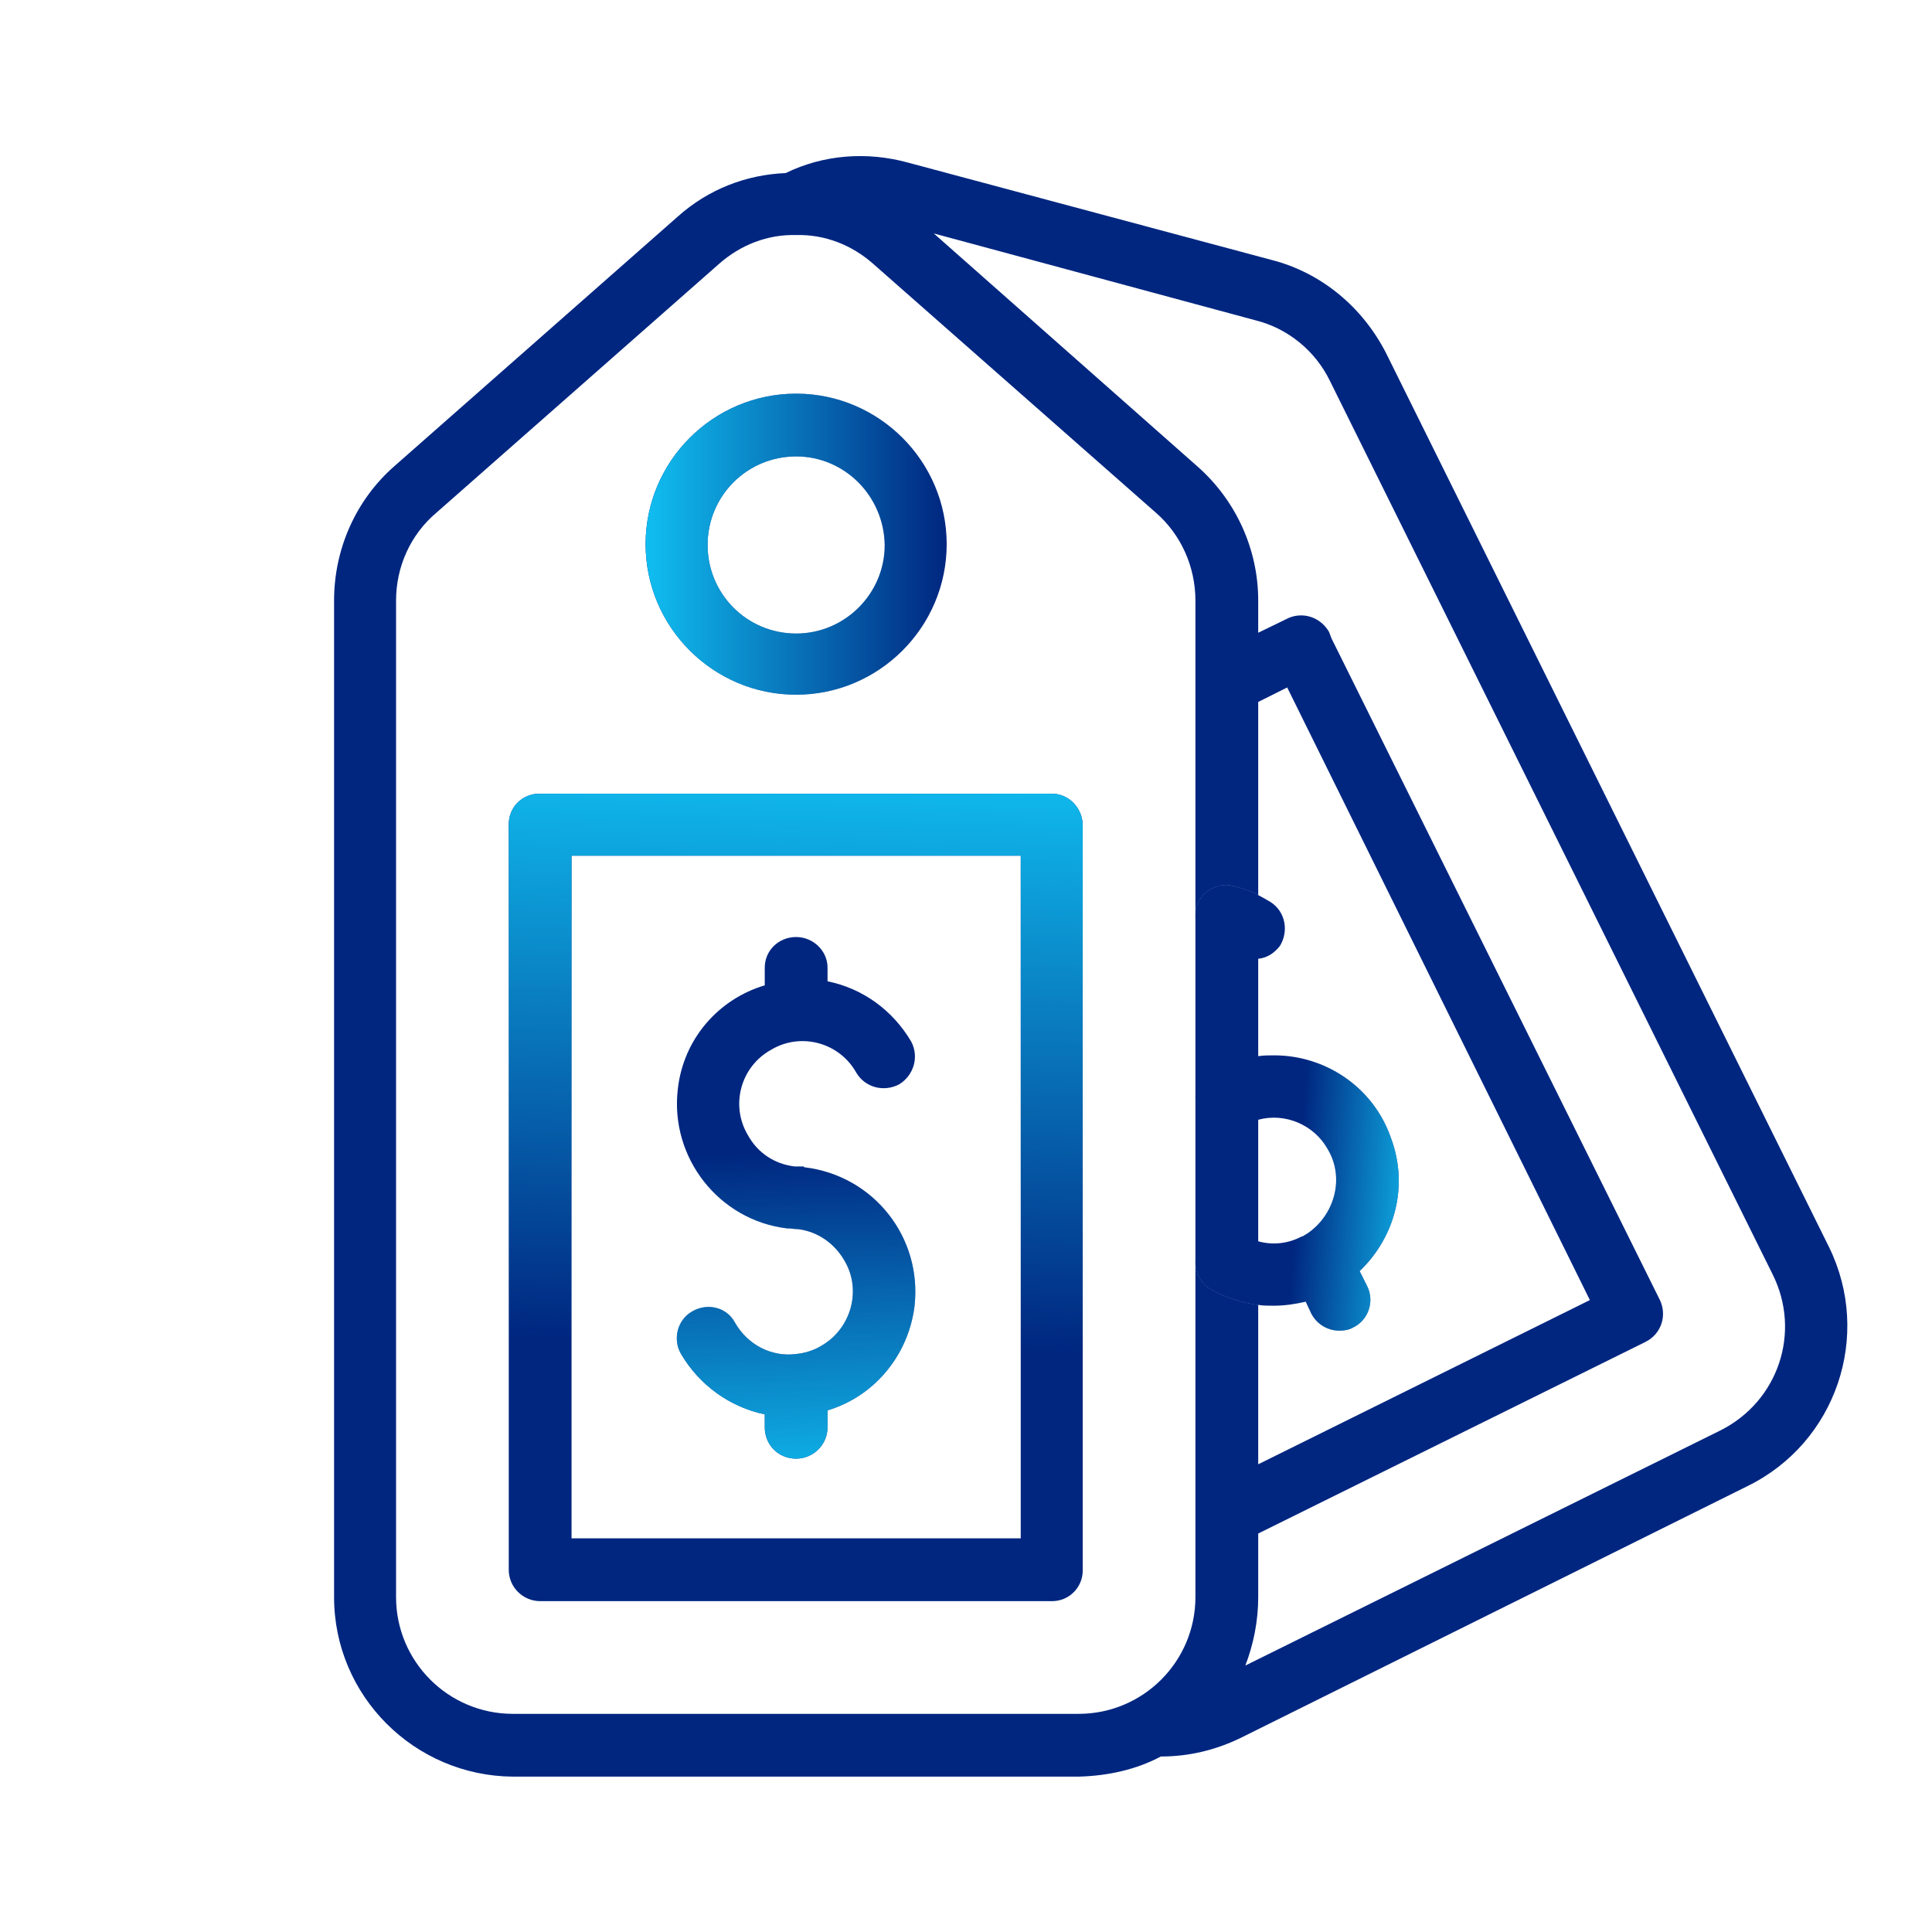 <?xml version="1.0" encoding="utf-8"?>
<!-- Generator: Adobe Illustrator 25.2.1, SVG Export Plug-In . SVG Version: 6.00 Build 0)  -->
<svg version="1.1" id="Layer_1" xmlns="http://www.w3.org/2000/svg" xmlns:xlink="http://www.w3.org/1999/xlink" x="0px" y="0px"
	 viewBox="0 0 24 24" style="enable-background:new 0 0 24 24;" xml:space="preserve">
<style type="text/css">
	.st0{fill:#002680;}
	.st1{opacity:0.65;}
	.st2{fill:url(#SVGID_1_);}
	.st3{fill:#FFFFFF;}
	.st4{fill:url(#SVGID_2_);}
	.st5{fill:url(#SVGID_3_);}
	.st6{fill:url(#SVGID_4_);}
	.st7{fill:url(#SVGID_5_);}
	.st8{fill:url(#SVGID_6_);}
	.st9{fill:url(#SVGID_7_);}
	.st10{fill:url(#SVGID_8_);}
	.st11{fill:url(#SVGID_9_);}
	.st12{fill:url(#SVGID_10_);}
	.st13{fill:url(#SVGID_11_);}
	.st14{fill:url(#SVGID_12_);}
	.st15{fill:url(#SVGID_13_);}
	.st16{fill:url(#SVGID_14_);}
	.st17{fill:url(#SVGID_15_);}
	.st18{fill:url(#SVGID_16_);}
	.st19{fill:url(#SVGID_17_);}
	.st20{fill:url(#SVGID_18_);}
	.st21{fill:url(#SVGID_19_);}
	.st22{fill:url(#SVGID_20_);}
	.st23{fill:url(#SVGID_21_);}
	.st24{fill:url(#SVGID_22_);}
	.st25{fill:url(#SVGID_23_);}
	.st26{fill:url(#SVGID_24_);}
	.st27{fill:url(#SVGID_25_);}
	.st28{fill:url(#SVGID_26_);}
	.st29{fill:url(#SVGID_27_);}
	.st30{fill:url(#SVGID_28_);}
	.st31{fill:url(#SVGID_29_);}
	.st32{fill:url(#SVGID_30_);}
	.st33{fill:url(#SVGID_31_);}
	.st34{fill:url(#SVGID_32_);}
	.st35{fill:url(#SVGID_33_);}
	.st36{fill:url(#SVGID_34_);}
	.st37{fill:url(#SVGID_35_);}
	.st38{fill:url(#SVGID_36_);}
	.st39{fill:url(#SVGID_37_);}
	.st40{fill:url(#SVGID_38_);}
	.st41{fill:url(#SVGID_39_);}
	.st42{fill:url(#SVGID_40_);}
	.st43{fill:url(#SVGID_41_);}
	.st44{fill:url(#SVGID_42_);}
	.st45{fill:url(#SVGID_43_);}
	.st46{fill:url(#SVGID_44_);}
	.st47{fill:url(#SVGID_45_);}
	.st48{fill:url(#SVGID_46_);}
	.st49{fill:url(#SVGID_47_);}
	.st50{fill:url(#SVGID_48_);}
	.st51{fill:url(#SVGID_49_);}
	.st52{fill:url(#SVGID_50_);}
	.st53{fill:url(#SVGID_51_);}
	.st54{fill:url(#SVGID_52_);}
	.st55{fill:url(#SVGID_53_);}
	.st56{fill:url(#SVGID_54_);}
	.st57{fill:url(#SVGID_55_);}
	.st58{fill:url(#SVGID_56_);}
	.st59{fill:url(#SVGID_57_);}
	.st60{fill:url(#SVGID_58_);}
	.st61{fill:url(#SVGID_59_);}
	.st62{fill:url(#SVGID_60_);}
	.st63{fill:url(#SVGID_61_);}
	.st64{fill:url(#SVGID_62_);}
	.st65{fill:url(#SVGID_63_);}
	.st66{fill:url(#SVGID_64_);}
	.st67{fill:url(#SVGID_65_);}
	.st68{fill:url(#SVGID_66_);}
	.st69{fill:url(#SVGID_67_);}
	.st70{fill:url(#SVGID_68_);}
	.st71{fill:url(#SVGID_69_);}
	.st72{fill:url(#SVGID_70_);}
	.st73{fill:url(#SVGID_71_);}
	.st74{fill:url(#SVGID_72_);}
	.st75{fill:url(#SVGID_73_);}
	.st76{fill:url(#SVGID_74_);}
	.st77{fill:url(#SVGID_75_);}
	.st78{fill:url(#SVGID_76_);}
	.st79{fill:url(#SVGID_77_);}
	.st80{fill:url(#SVGID_78_);}
	.st81{fill:url(#SVGID_79_);}
	.st82{fill:url(#SVGID_80_);}
	.st83{fill:url(#SVGID_81_);}
	.st84{fill:url(#SVGID_82_);}
	.st85{fill:url(#SVGID_83_);}
	.st86{fill:url(#SVGID_84_);}
	.st87{fill:url(#SVGID_85_);}
	.st88{fill:url(#SVGID_86_);}
	.st89{fill:url(#SVGID_87_);}
	.st90{fill:url(#SVGID_88_);}
	.st91{fill:url(#SVGID_89_);}
	.st92{fill:url(#SVGID_90_);}
	.st93{fill:url(#SVGID_91_);}
	.st94{fill:url(#SVGID_92_);}
	.st95{fill:url(#SVGID_93_);}
	.st96{fill:url(#SVGID_94_);}
	.st97{fill:url(#SVGID_95_);}
	.st98{fill:url(#SVGID_96_);}
	.st99{fill:url(#SVGID_97_);}
	.st100{fill:url(#SVGID_98_);}
	.st101{fill:url(#SVGID_99_);}
	.st102{fill:url(#SVGID_100_);}
	.st103{fill:url(#SVGID_101_);}
	.st104{fill:url(#SVGID_102_);}
	.st105{fill:url(#SVGID_103_);}
	.st106{fill:url(#SVGID_104_);}
	.st107{fill:url(#SVGID_105_);}
	.st108{fill:url(#SVGID_106_);}
	.st109{fill:url(#SVGID_107_);}
	.st110{fill:url(#SVGID_108_);}
	.st111{fill:url(#SVGID_109_);}
	.st112{fill:url(#SVGID_110_);}
	.st113{fill:url(#SVGID_111_);}
	.st114{fill:url(#SVGID_112_);}
	.st115{fill:url(#SVGID_113_);}
	.st116{fill:url(#SVGID_114_);}
	.st117{fill:url(#SVGID_115_);}
	.st118{fill:url(#SVGID_116_);}
	.st119{fill:url(#SVGID_117_);}
	.st120{fill:url(#SVGID_118_);}
	.st121{fill:url(#SVGID_119_);}
	.st122{fill:url(#SVGID_120_);}
	.st123{fill:url(#SVGID_121_);}
	.st124{fill:url(#SVGID_122_);}
	.st125{fill:url(#SVGID_123_);}
	.st126{fill:url(#SVGID_124_);}
	.st127{fill:url(#SVGID_125_);}
	.st128{fill:url(#SVGID_126_);}
	.st129{fill:url(#SVGID_127_);}
	.st130{fill:url(#SVGID_128_);}
	.st131{fill:url(#SVGID_129_);}
	.st132{fill:url(#SVGID_130_);}
	.st133{fill:url(#SVGID_131_);}
	.st134{fill:url(#SVGID_132_);}
	.st135{fill:url(#SVGID_133_);}
	.st136{fill:url(#SVGID_134_);}
	.st137{fill:url(#SVGID_135_);}
	.st138{fill:url(#SVGID_136_);}
	.st139{fill:url(#SVGID_137_);}
	.st140{fill:url(#SVGID_138_);}
	.st141{fill:url(#SVGID_139_);}
	.st142{fill:url(#SVGID_140_);}
	.st143{fill:url(#SVGID_141_);}
	.st144{fill:url(#SVGID_142_);}
	.st145{fill:url(#SVGID_143_);}
	.st146{fill:url(#SVGID_144_);}
	.st147{fill:url(#SVGID_145_);}
	.st148{fill:url(#SVGID_146_);}
	.st149{fill:url(#SVGID_147_);}
	.st150{fill:url(#SVGID_148_);}
	.st151{fill:url(#SVGID_149_);}
	.st152{fill:url(#SVGID_150_);}
	.st153{fill:url(#SVGID_151_);}
	.st154{fill:url(#SVGID_152_);}
	.st155{fill:url(#SVGID_153_);}
	.st156{fill:url(#SVGID_154_);}
	.st157{fill:url(#SVGID_155_);}
	.st158{fill:url(#SVGID_156_);}
	.st159{fill:url(#SVGID_157_);}
	.st160{fill:url(#SVGID_158_);}
	.st161{fill:url(#SVGID_159_);}
	.st162{fill:url(#SVGID_160_);}
	.st163{fill:url(#SVGID_161_);}
	.st164{fill:url(#SVGID_162_);}
	.st165{fill:url(#SVGID_163_);}
	.st166{fill:url(#SVGID_164_);}
	.st167{fill:url(#SVGID_165_);}
	.st168{fill:url(#SVGID_166_);}
	.st169{fill:url(#SVGID_167_);}
	.st170{fill:url(#SVGID_168_);}
	.st171{fill:url(#SVGID_169_);}
	.st172{fill:url(#SVGID_170_);}
	.st173{fill:url(#SVGID_171_);}
	.st174{fill:url(#SVGID_172_);}
	.st175{fill:url(#SVGID_173_);}
	.st176{fill:url(#SVGID_174_);}
	.st177{fill:url(#SVGID_175_);}
	.st178{fill:url(#SVGID_176_);}
	.st179{fill:url(#SVGID_177_);}
	.st180{fill:url(#SVGID_178_);}
	.st181{fill:url(#SVGID_179_);}
	.st182{fill:url(#SVGID_180_);}
	.st183{fill:url(#SVGID_181_);}
	.st184{fill:url(#SVGID_182_);}
	.st185{fill:url(#SVGID_183_);}
	.st186{fill:url(#SVGID_184_);}
	.st187{fill:url(#SVGID_185_);}
	.st188{fill:url(#SVGID_186_);}
	.st189{fill:url(#SVGID_187_);}
	.st190{fill:url(#SVGID_188_);}
	.st191{fill:url(#SVGID_189_);}
	.st192{fill:url(#SVGID_190_);}
	.st193{fill:url(#SVGID_191_);}
	.st194{fill:url(#SVGID_192_);}
	.st195{fill:url(#SVGID_193_);}
	.st196{fill:url(#SVGID_194_);}
	.st197{fill:url(#SVGID_195_);}
	.st198{fill:url(#SVGID_196_);}
	.st199{fill:url(#SVGID_197_);}
	.st200{fill:url(#SVGID_198_);}
	.st201{fill:url(#SVGID_199_);}
	.st202{fill:url(#SVGID_200_);}
	.st203{fill:url(#SVGID_201_);}
	.st204{fill:url(#SVGID_202_);}
	.st205{fill:url(#SVGID_203_);}
	.st206{fill:url(#SVGID_204_);}
	.st207{fill:url(#SVGID_205_);}
	.st208{fill:url(#SVGID_206_);}
	.st209{fill:url(#SVGID_207_);}
	.st210{fill:url(#SVGID_208_);}
	.st211{fill:url(#SVGID_209_);}
	.st212{fill:url(#SVGID_210_);}
	.st213{fill:url(#SVGID_211_);}
	.st214{fill:url(#SVGID_212_);}
	.st215{fill:url(#SVGID_213_);}
	.st216{fill:url(#SVGID_214_);}
	.st217{fill:url(#SVGID_215_);}
	.st218{fill:url(#SVGID_216_);}
	.st219{fill:url(#SVGID_217_);}
	.st220{fill:url(#SVGID_218_);}
	.st221{fill:url(#SVGID_219_);}
	.st222{fill:url(#SVGID_220_);}
	.st223{fill:url(#SVGID_221_);}
	.st224{fill:url(#SVGID_222_);}
	.st225{fill:url(#SVGID_223_);}
	.st226{fill:url(#SVGID_224_);}
	.st227{fill:url(#SVGID_225_);}
	.st228{fill:url(#SVGID_226_);}
	.st229{fill:url(#SVGID_227_);}
	.st230{fill:url(#SVGID_228_);}
	.st231{fill:url(#SVGID_229_);}
	.st232{fill:url(#SVGID_230_);}
	.st233{fill:url(#SVGID_231_);}
	.st234{fill:url(#SVGID_232_);}
	.st235{fill:url(#SVGID_233_);}
	.st236{fill:url(#SVGID_234_);}
	.st237{fill:url(#SVGID_235_);}
	.st238{fill:url(#SVGID_236_);}
	.st239{fill:url(#SVGID_237_);}
	.st240{fill:url(#SVGID_238_);}
	.st241{fill:url(#SVGID_239_);}
	.st242{fill:url(#SVGID_240_);}
	.st243{fill:url(#SVGID_241_);}
	.st244{fill:url(#SVGID_242_);}
	.st245{fill:url(#SVGID_243_);}
	.st246{fill:url(#SVGID_244_);}
	.st247{fill:url(#SVGID_245_);}
	.st248{fill:url(#SVGID_246_);}
	.st249{fill:url(#SVGID_247_);}
	.st250{fill-rule:evenodd;clip-rule:evenodd;fill:#002680;}
	.st251{fill-rule:evenodd;clip-rule:evenodd;fill:url(#SVGID_248_);}
	.st252{fill-rule:evenodd;clip-rule:evenodd;fill:url(#SVGID_249_);}
	.st253{fill-rule:evenodd;clip-rule:evenodd;fill:url(#SVGID_250_);}
	.st254{fill-rule:evenodd;clip-rule:evenodd;fill:url(#SVGID_251_);}
	.st255{fill-rule:evenodd;clip-rule:evenodd;fill:url(#SVGID_252_);}
	.st256{fill-rule:evenodd;clip-rule:evenodd;fill:url(#SVGID_253_);}
	.st257{fill-rule:evenodd;clip-rule:evenodd;fill:url(#SVGID_254_);}
	.st258{fill-rule:evenodd;clip-rule:evenodd;fill:url(#SVGID_255_);}
	.st259{fill-rule:evenodd;clip-rule:evenodd;fill:url(#SVGID_256_);}
	.st260{fill-rule:evenodd;clip-rule:evenodd;fill:#FFFFFF;}
	.st261{fill:url(#SVGID_257_);}
	.st262{fill:url(#SVGID_258_);}
	.st263{fill:url(#SVGID_259_);}
	.st264{fill:url(#SVGID_260_);}
	.st265{fill:url(#SVGID_261_);}
	.st266{fill:url(#SVGID_262_);}
	.st267{fill:url(#SVGID_263_);}
	.st268{fill:url(#SVGID_264_);}
	.st269{fill:url(#SVGID_265_);}
	.st270{fill:url(#SVGID_266_);}
	.st271{fill:url(#SVGID_267_);}
	.st272{fill:url(#SVGID_268_);}
	.st273{fill:url(#SVGID_269_);}
	.st274{fill:url(#SVGID_270_);}
	.st275{fill:url(#SVGID_271_);}
	.st276{fill:url(#SVGID_272_);}
	.st277{fill:url(#SVGID_273_);}
	.st278{fill:url(#SVGID_274_);}
	.st279{fill:url(#SVGID_275_);}
	.st280{fill:url(#SVGID_276_);}
	.st281{fill:url(#SVGID_277_);}
	.st282{fill:url(#SVGID_278_);}
	.st283{fill:url(#SVGID_279_);}
	.st284{fill:url(#SVGID_280_);}
	.st285{fill:url(#SVGID_281_);}
	.st286{fill:url(#SVGID_282_);}
	.st287{fill:url(#SVGID_283_);}
	.st288{fill:url(#SVGID_284_);}
	.st289{fill:url(#SVGID_285_);}
	.st290{fill:url(#SVGID_286_);}
	.st291{fill:url(#SVGID_287_);}
	.st292{fill:url(#SVGID_288_);}
	.st293{fill:url(#SVGID_289_);}
	.st294{fill:url(#SVGID_290_);}
	.st295{fill:url(#SVGID_291_);}
	.st296{fill:url(#SVGID_292_);}
	.st297{fill:url(#SVGID_293_);}
	.st298{fill:url(#SVGID_294_);}
	.st299{fill:url(#SVGID_295_);}
	.st300{fill:url(#SVGID_296_);}
	.st301{fill:url(#SVGID_297_);}
	.st302{fill:url(#SVGID_298_);}
	.st303{fill:url(#SVGID_299_);}
	.st304{fill:url(#SVGID_300_);}
	.st305{fill:url(#SVGID_301_);}
	.st306{fill:url(#SVGID_302_);}
	.st307{fill:url(#SVGID_303_);}
	.st308{fill:url(#SVGID_304_);}
	.st309{fill:url(#SVGID_305_);}
	.st310{fill:url(#SVGID_306_);}
	.st311{fill:url(#SVGID_307_);}
	.st312{fill:url(#SVGID_308_);}
	.st313{fill:url(#SVGID_309_);}
	.st314{fill:url(#SVGID_310_);}
	.st315{fill:url(#SVGID_311_);}
	.st316{fill:url(#SVGID_312_);}
	.st317{fill:url(#SVGID_313_);}
	.st318{fill:url(#SVGID_314_);}
	.st319{fill:url(#SVGID_315_);}
	.st320{fill:url(#SVGID_316_);}
	.st321{fill:url(#SVGID_317_);}
	.st322{fill:url(#SVGID_318_);}
	.st323{fill:url(#SVGID_319_);}
	.st324{fill:url(#SVGID_320_);}
	.st325{fill:url(#SVGID_321_);}
	.st326{fill:url(#SVGID_322_);}
	.st327{fill:url(#SVGID_323_);}
	.st328{fill:url(#SVGID_324_);}
	.st329{fill:url(#SVGID_325_);}
	.st330{fill:url(#SVGID_326_);}
	.st331{fill:url(#SVGID_327_);}
	.st332{fill:url(#SVGID_328_);}
	.st333{fill:url(#SVGID_329_);}
	.st334{fill:url(#SVGID_330_);}
	.st335{fill:url(#SVGID_331_);}
	.st336{fill:url(#SVGID_332_);}
	.st337{fill:url(#SVGID_333_);}
	.st338{fill:url(#SVGID_334_);}
	.st339{fill:url(#SVGID_335_);}
	.st340{fill:url(#SVGID_336_);}
	.st341{fill:url(#SVGID_337_);}
	.st342{fill:url(#SVGID_338_);}
	.st343{fill:url(#SVGID_339_);}
	.st344{fill:url(#SVGID_340_);}
	.st345{fill:url(#SVGID_341_);}
	.st346{fill:url(#SVGID_342_);}
	.st347{fill-rule:evenodd;clip-rule:evenodd;}
	.st348{fill:none;}
	.st349{fill-rule:evenodd;clip-rule:evenodd;fill:url(#SVGID_343_);}
	.st350{fill:url(#SVGID_344_);}
	.st351{fill:url(#SVGID_345_);}
	.st352{fill:url(#SVGID_346_);}
	.st353{fill:url(#SVGID_347_);}
	.st354{fill-rule:evenodd;clip-rule:evenodd;fill:none;stroke:#FFFFFF;stroke-width:0.25;stroke-miterlimit:10;}
	.st355{fill:url(#SVGID_348_);}
	.st356{fill:url(#SVGID_349_);}
	.st357{fill:url(#SVGID_350_);}
	.st358{fill:url(#SVGID_351_);}
	.st359{fill:url(#SVGID_352_);}
	.st360{fill:url(#SVGID_353_);}
	.st361{fill:url(#SVGID_354_);}
	.st362{fill:url(#SVGID_355_);}
	.st363{fill:url(#SVGID_356_);}
	.st364{fill:url(#SVGID_357_);}
	.st365{fill:url(#SVGID_358_);}
	.st366{fill:url(#SVGID_359_);}
	.st367{fill:url(#SVGID_360_);}
	.st368{fill:url(#SVGID_361_);}
	.st369{fill:url(#SVGID_362_);}
	.st370{fill:url(#SVGID_363_);}
	.st371{fill:url(#SVGID_364_);}
	.st372{fill:url(#SVGID_365_);}
	.st373{fill:url(#SVGID_366_);}
	.st374{fill:url(#SVGID_367_);}
	.st375{fill:url(#SVGID_368_);}
	.st376{fill:url(#SVGID_369_);}
	.st377{fill:url(#SVGID_370_);}
	.st378{fill:url(#SVGID_371_);}
	.st379{fill:url(#SVGID_372_);}
	.st380{fill:url(#SVGID_373_);}
	.st381{fill:url(#SVGID_374_);}
	.st382{fill:url(#SVGID_375_);}
	.st383{fill:url(#SVGID_376_);}
	.st384{fill:url(#SVGID_377_);}
	.st385{fill:url(#SVGID_378_);}
	.st386{fill:url(#SVGID_379_);}
	.st387{fill:url(#SVGID_380_);}
	.st388{fill:url(#SVGID_381_);}
	.st389{fill:url(#SVGID_382_);}
	.st390{fill:url(#SVGID_383_);}
	.st391{fill:url(#SVGID_384_);}
	.st392{fill:url(#SVGID_385_);}
	.st393{fill:url(#SVGID_386_);}
	.st394{fill:url(#SVGID_387_);}
	.st395{fill:url(#SVGID_388_);}
	.st396{fill:url(#SVGID_389_);}
	.st397{fill:url(#SVGID_390_);}
	.st398{fill:url(#SVGID_391_);}
	.st399{fill:url(#SVGID_392_);}
	.st400{fill:url(#SVGID_393_);}
	.st401{fill:url(#SVGID_394_);}
</style>
<g>
	<path class="st0" d="M11.36,16.23c-0.08,0.62-0.51,1.12-1.08,1.29v0.21c0,0.22-0.18,0.39-0.39,0.39c-0.22,0-0.39-0.17-0.39-0.39
		v-0.16c-0.43-0.09-0.81-0.36-1.04-0.75c-0.11-0.19-0.04-0.43,0.14-0.53c0.19-0.11,0.43-0.05,0.53,0.14
		c0.16,0.28,0.46,0.43,0.76,0.39c0.1-0.01,0.21-0.04,0.31-0.1c0.37-0.21,0.51-0.69,0.29-1.06c-0.12-0.21-0.33-0.36-0.57-0.39
		c-0.04,0-0.09-0.01-0.13-0.01H9.78c-0.85-0.1-1.46-0.88-1.36-1.73c0.07-0.63,0.51-1.12,1.08-1.29v-0.22c0-0.21,0.17-0.38,0.39-0.38
		c0.21,0,0.39,0.17,0.39,0.38v0.17c0.44,0.09,0.81,0.36,1.04,0.75c0.1,0.19,0.03,0.42-0.15,0.53c-0.19,0.1-0.42,0.04-0.53-0.14
		c-0.21-0.38-0.69-0.51-1.06-0.29c-0.38,0.21-0.51,0.69-0.29,1.06c0.12,0.22,0.33,0.36,0.58,0.39h0.1c0.01,0,0.02,0,0.02,0.01
		C10.85,14.6,11.46,15.37,11.36,16.23z"/>
	<linearGradient id="SVGID_1_" gradientUnits="userSpaceOnUse" x1="10.035" y1="18.644" x2="9.864" y2="14.296">
		<stop  offset="0" style="stop-color:#10BEF0"/>
		<stop  offset="1" style="stop-color:#10BEF0;stop-opacity:0"/>
	</linearGradient>
	<path class="st2" d="M11.36,16.23c-0.08,0.62-0.51,1.12-1.08,1.29v0.21c0,0.22-0.18,0.39-0.39,0.39c-0.22,0-0.39-0.17-0.39-0.39
		v-0.16c-0.43-0.09-0.81-0.36-1.04-0.75c-0.11-0.19-0.04-0.43,0.14-0.53c0.19-0.11,0.43-0.05,0.53,0.14
		c0.16,0.28,0.46,0.43,0.76,0.39c0.1-0.01,0.21-0.04,0.31-0.1c0.37-0.21,0.51-0.69,0.29-1.06c-0.12-0.21-0.33-0.36-0.57-0.39
		c-0.04,0-0.09-0.01-0.13-0.01H9.78c-0.85-0.1-1.46-0.88-1.36-1.73c0.07-0.63,0.51-1.12,1.08-1.29v-0.22c0-0.21,0.17-0.38,0.39-0.38
		c0.21,0,0.39,0.17,0.39,0.38v0.17c0.44,0.09,0.81,0.36,1.04,0.75c0.1,0.19,0.03,0.42-0.15,0.53c-0.19,0.1-0.42,0.04-0.53-0.14
		c-0.21-0.38-0.69-0.51-1.06-0.29c-0.38,0.21-0.51,0.69-0.29,1.06c0.12,0.22,0.33,0.36,0.58,0.39h0.1c0.01,0,0.02,0,0.02,0.01
		C10.85,14.6,11.46,15.37,11.36,16.23z"/>
	<path class="st0" d="M15.34,11.01c0,0,0,0-0.01,0c-0.2-0.06-0.42,0.07-0.47,0.27c-0.01,0.03-0.01,0.06-0.01,0.1v4.3
		c0,0.13,0.07,0.27,0.2,0.34c0.18,0.1,0.37,0.16,0.58,0.19v-5.09C15.54,11.07,15.44,11.04,15.34,11.01z M15.34,11.01c0,0,0,0-0.01,0
		c-0.2-0.06-0.42,0.07-0.47,0.27c-0.01,0.03-0.01,0.06-0.01,0.1v4.3c0,0.13,0.07,0.27,0.2,0.34c0.18,0.1,0.37,0.16,0.58,0.19v-5.09
		C15.54,11.07,15.44,11.04,15.34,11.01z"/>
	<path class="st0" d="M22.72,15.49l-5.5-11.1c-0.29-0.57-0.8-1-1.42-1.16l-4.52-1.21c-0.51-0.14-1.05-0.1-1.52,0.13
		C9.27,2.17,8.8,2.35,8.42,2.69L4.9,5.79C4.42,6.21,4.15,6.82,4.15,7.46v12.38c0,1.23,1,2.22,2.22,2.23h7.03
		c0.37-0.01,0.72-0.09,1.02-0.25c0.35,0,0.68-0.08,0.99-0.23l6.3-3.13C22.81,17.92,23.26,16.59,22.72,15.49z M15.05,16.02
		c-0.13-0.07-0.2-0.21-0.2-0.34v4.16c0,0.8-0.65,1.45-1.45,1.45H6.37c-0.8,0-1.45-0.65-1.45-1.45V7.46c0-0.42,0.18-0.82,0.5-1.09
		l3.51-3.09C9.2,3.04,9.54,2.91,9.89,2.92c0.35-0.01,0.69,0.12,0.96,0.36l3.51,3.09c0.31,0.27,0.49,0.67,0.49,1.09v3.92
		c0-0.04,0-0.07,0.01-0.1c0.05-0.2,0.27-0.33,0.47-0.27c0.01,0,0.01,0,0.01,0c0.1,0.03,0.2,0.06,0.29,0.11v-2.4l0.36-0.18l3.76,7.61
		l-4.12,2.04v-1.98C15.42,16.18,15.23,16.12,15.05,16.02z M21.37,17.77l-5.9,2.92c0.1-0.26,0.16-0.55,0.16-0.85v-0.79l4.81-2.38
		c0.2-0.1,0.27-0.33,0.18-0.52l-4.08-8.22c-0.01-0.03-0.02-0.05-0.03-0.08c-0.11-0.19-0.34-0.26-0.53-0.16L15.96,7.7l-0.33,0.16
		v-0.4c0-0.64-0.28-1.25-0.76-1.67L11.6,2.9l4,1.08c0.4,0.1,0.74,0.38,0.92,0.75l5.5,11.1C22.38,16.55,22.09,17.41,21.37,17.77z"/>
	<path class="st0" d="M13.07,19.89H6.71c-0.21,0-0.39-0.17-0.39-0.39v-9.26c0-0.18,0.12-0.33,0.29-0.37
		c0.04-0.01,0.07-0.01,0.11-0.01h6.33c0.21-0.01,0.39,0.16,0.4,0.38c0,0,0,0.01,0,0.01v9.26C13.45,19.72,13.28,19.89,13.07,19.89z
		 M7.1,19.11h5.58v-8.48H7.1V19.11z"/>
	<linearGradient id="SVGID_2_" gradientUnits="userSpaceOnUse" x1="10.044" y1="9.435" x2="9.835" y2="16.727">
		<stop  offset="0" style="stop-color:#10BEF0"/>
		<stop  offset="1" style="stop-color:#10BEF0;stop-opacity:0"/>
	</linearGradient>
	<path class="st4" d="M13.07,19.89H6.71c-0.21,0-0.39-0.17-0.39-0.39v-9.26c0-0.18,0.12-0.33,0.29-0.37
		c0.04-0.01,0.07-0.01,0.11-0.01h6.33c0.21-0.01,0.39,0.16,0.4,0.38c0,0,0,0.01,0,0.01v9.26C13.45,19.72,13.28,19.89,13.07,19.89z
		 M7.1,19.11h5.58v-8.48H7.1V19.11z"/>
	<path class="st0" d="M9.89,8.63c-1.03,0-1.87-0.84-1.87-1.87c0-1.03,0.84-1.87,1.87-1.87c1.03,0,1.87,0.84,1.87,1.87
		C11.76,7.79,10.92,8.63,9.89,8.63z M9.89,5.67c-0.61,0-1.1,0.49-1.1,1.1s0.49,1.1,1.1,1.1c0.6,0,1.1-0.49,1.1-1.1
		C10.98,6.16,10.49,5.67,9.89,5.67z"/>
	<linearGradient id="SVGID_3_" gradientUnits="userSpaceOnUse" x1="8.02" y1="6.761" x2="11.759" y2="6.761">
		<stop  offset="0" style="stop-color:#10BEF0"/>
		<stop  offset="1" style="stop-color:#10BEF0;stop-opacity:0"/>
	</linearGradient>
	<path class="st5" d="M9.89,8.63c-1.03,0-1.87-0.84-1.87-1.87c0-1.03,0.84-1.87,1.87-1.87c1.03,0,1.87,0.84,1.87,1.87
		C11.76,7.79,10.92,8.63,9.89,8.63z M9.89,5.67c-0.61,0-1.1,0.49-1.1,1.1s0.49,1.1,1.1,1.1c0.6,0,1.1-0.49,1.1-1.1
		C10.98,6.16,10.49,5.67,9.89,5.67z"/>
	<path class="st0" d="M16.98,15.97c0.1,0.19,0.02,0.43-0.17,0.52c-0.05,0.03-0.11,0.04-0.17,0.04c-0.15,0-0.28-0.08-0.35-0.21
		l-0.07-0.15c-0.13,0.03-0.26,0.05-0.4,0.05c-0.06,0-0.13,0-0.19-0.01c-0.21-0.03-0.4-0.09-0.58-0.19c-0.13-0.07-0.2-0.21-0.2-0.34
		c0-0.07,0.02-0.13,0.05-0.19c0.11-0.19,0.35-0.25,0.53-0.15c0.06,0.04,0.13,0.06,0.2,0.08c0.18,0.05,0.37,0.03,0.54-0.06
		c0.01,0,0.03-0.01,0.04-0.02c0.01,0,0.01-0.01,0.02-0.01c0.35-0.23,0.48-0.7,0.26-1.06c-0.17-0.3-0.53-0.45-0.86-0.36
		c-0.02,0-0.04,0-0.06,0.01c-0.04,0.02-0.08,0.04-0.12,0.05h-0.01C15.41,13.98,15.38,14,15.35,14c-0.21,0.06-0.42-0.06-0.48-0.26
		c-0.01-0.04-0.02-0.07-0.02-0.11c0-0.17,0.12-0.32,0.29-0.37c0.01,0,0.02-0.01,0.04-0.01l0.01-0.01c0.02-0.01,0.04-0.02,0.07-0.03
		c0.01,0,0.02-0.01,0.04-0.01c0.11-0.04,0.22-0.06,0.33-0.08c0.07-0.01,0.13-0.01,0.2-0.01c0.63,0,1.23,0.39,1.45,1.03
		c0.22,0.59,0.05,1.23-0.39,1.65L16.98,15.97z"/>
	<linearGradient id="SVGID_4_" gradientUnits="userSpaceOnUse" x1="17.707" y1="14.92" x2="16.109" y2="14.806">
		<stop  offset="0" style="stop-color:#10BEF0"/>
		<stop  offset="1" style="stop-color:#10BEF0;stop-opacity:0"/>
	</linearGradient>
	<path class="st6" d="M16.98,15.97c0.1,0.19,0.02,0.43-0.17,0.52c-0.05,0.03-0.11,0.04-0.17,0.04c-0.15,0-0.28-0.08-0.35-0.21
		l-0.07-0.15c-0.13,0.03-0.26,0.05-0.4,0.05c-0.06,0-0.13,0-0.19-0.01c-0.21-0.03-0.4-0.09-0.58-0.19c-0.13-0.07-0.2-0.21-0.2-0.34
		c0-0.07,0.02-0.13,0.05-0.19c0.11-0.19,0.35-0.25,0.53-0.15c0.06,0.04,0.13,0.06,0.2,0.08c0.18,0.05,0.37,0.03,0.54-0.06
		c0.01,0,0.03-0.01,0.04-0.02c0.01,0,0.01-0.01,0.02-0.01c0.35-0.23,0.48-0.7,0.26-1.06c-0.17-0.3-0.53-0.45-0.86-0.36
		c-0.02,0-0.04,0-0.06,0.01c-0.04,0.02-0.08,0.04-0.12,0.05h-0.01C15.41,13.98,15.38,14,15.35,14c-0.21,0.06-0.42-0.06-0.48-0.26
		c-0.01-0.04-0.02-0.07-0.02-0.11c0-0.17,0.12-0.32,0.29-0.37c0.01,0,0.02-0.01,0.04-0.01l0.01-0.01c0.02-0.01,0.04-0.02,0.07-0.03
		c0.01,0,0.02-0.01,0.04-0.01c0.11-0.04,0.22-0.06,0.33-0.08c0.07-0.01,0.13-0.01,0.2-0.01c0.63,0,1.23,0.39,1.45,1.03
		c0.22,0.59,0.05,1.23-0.39,1.65L16.98,15.97z"/>
	<path class="st0" d="M15.9,11.75c-0.07,0.09-0.16,0.15-0.27,0.16c-0.02,0.01-0.04,0.01-0.06,0.01c-0.07,0-0.15-0.02-0.21-0.06
		c-0.07-0.05-0.14-0.08-0.22-0.1c-0.18-0.05-0.29-0.21-0.29-0.38c0-0.04,0-0.07,0.01-0.1c0.05-0.2,0.27-0.33,0.47-0.27
		c0.01,0,0.01,0,0.01,0c0.1,0.03,0.2,0.06,0.29,0.11c0.06,0.03,0.11,0.06,0.16,0.09C15.97,11.33,16.01,11.57,15.9,11.75z"/>
</g>
</svg>

